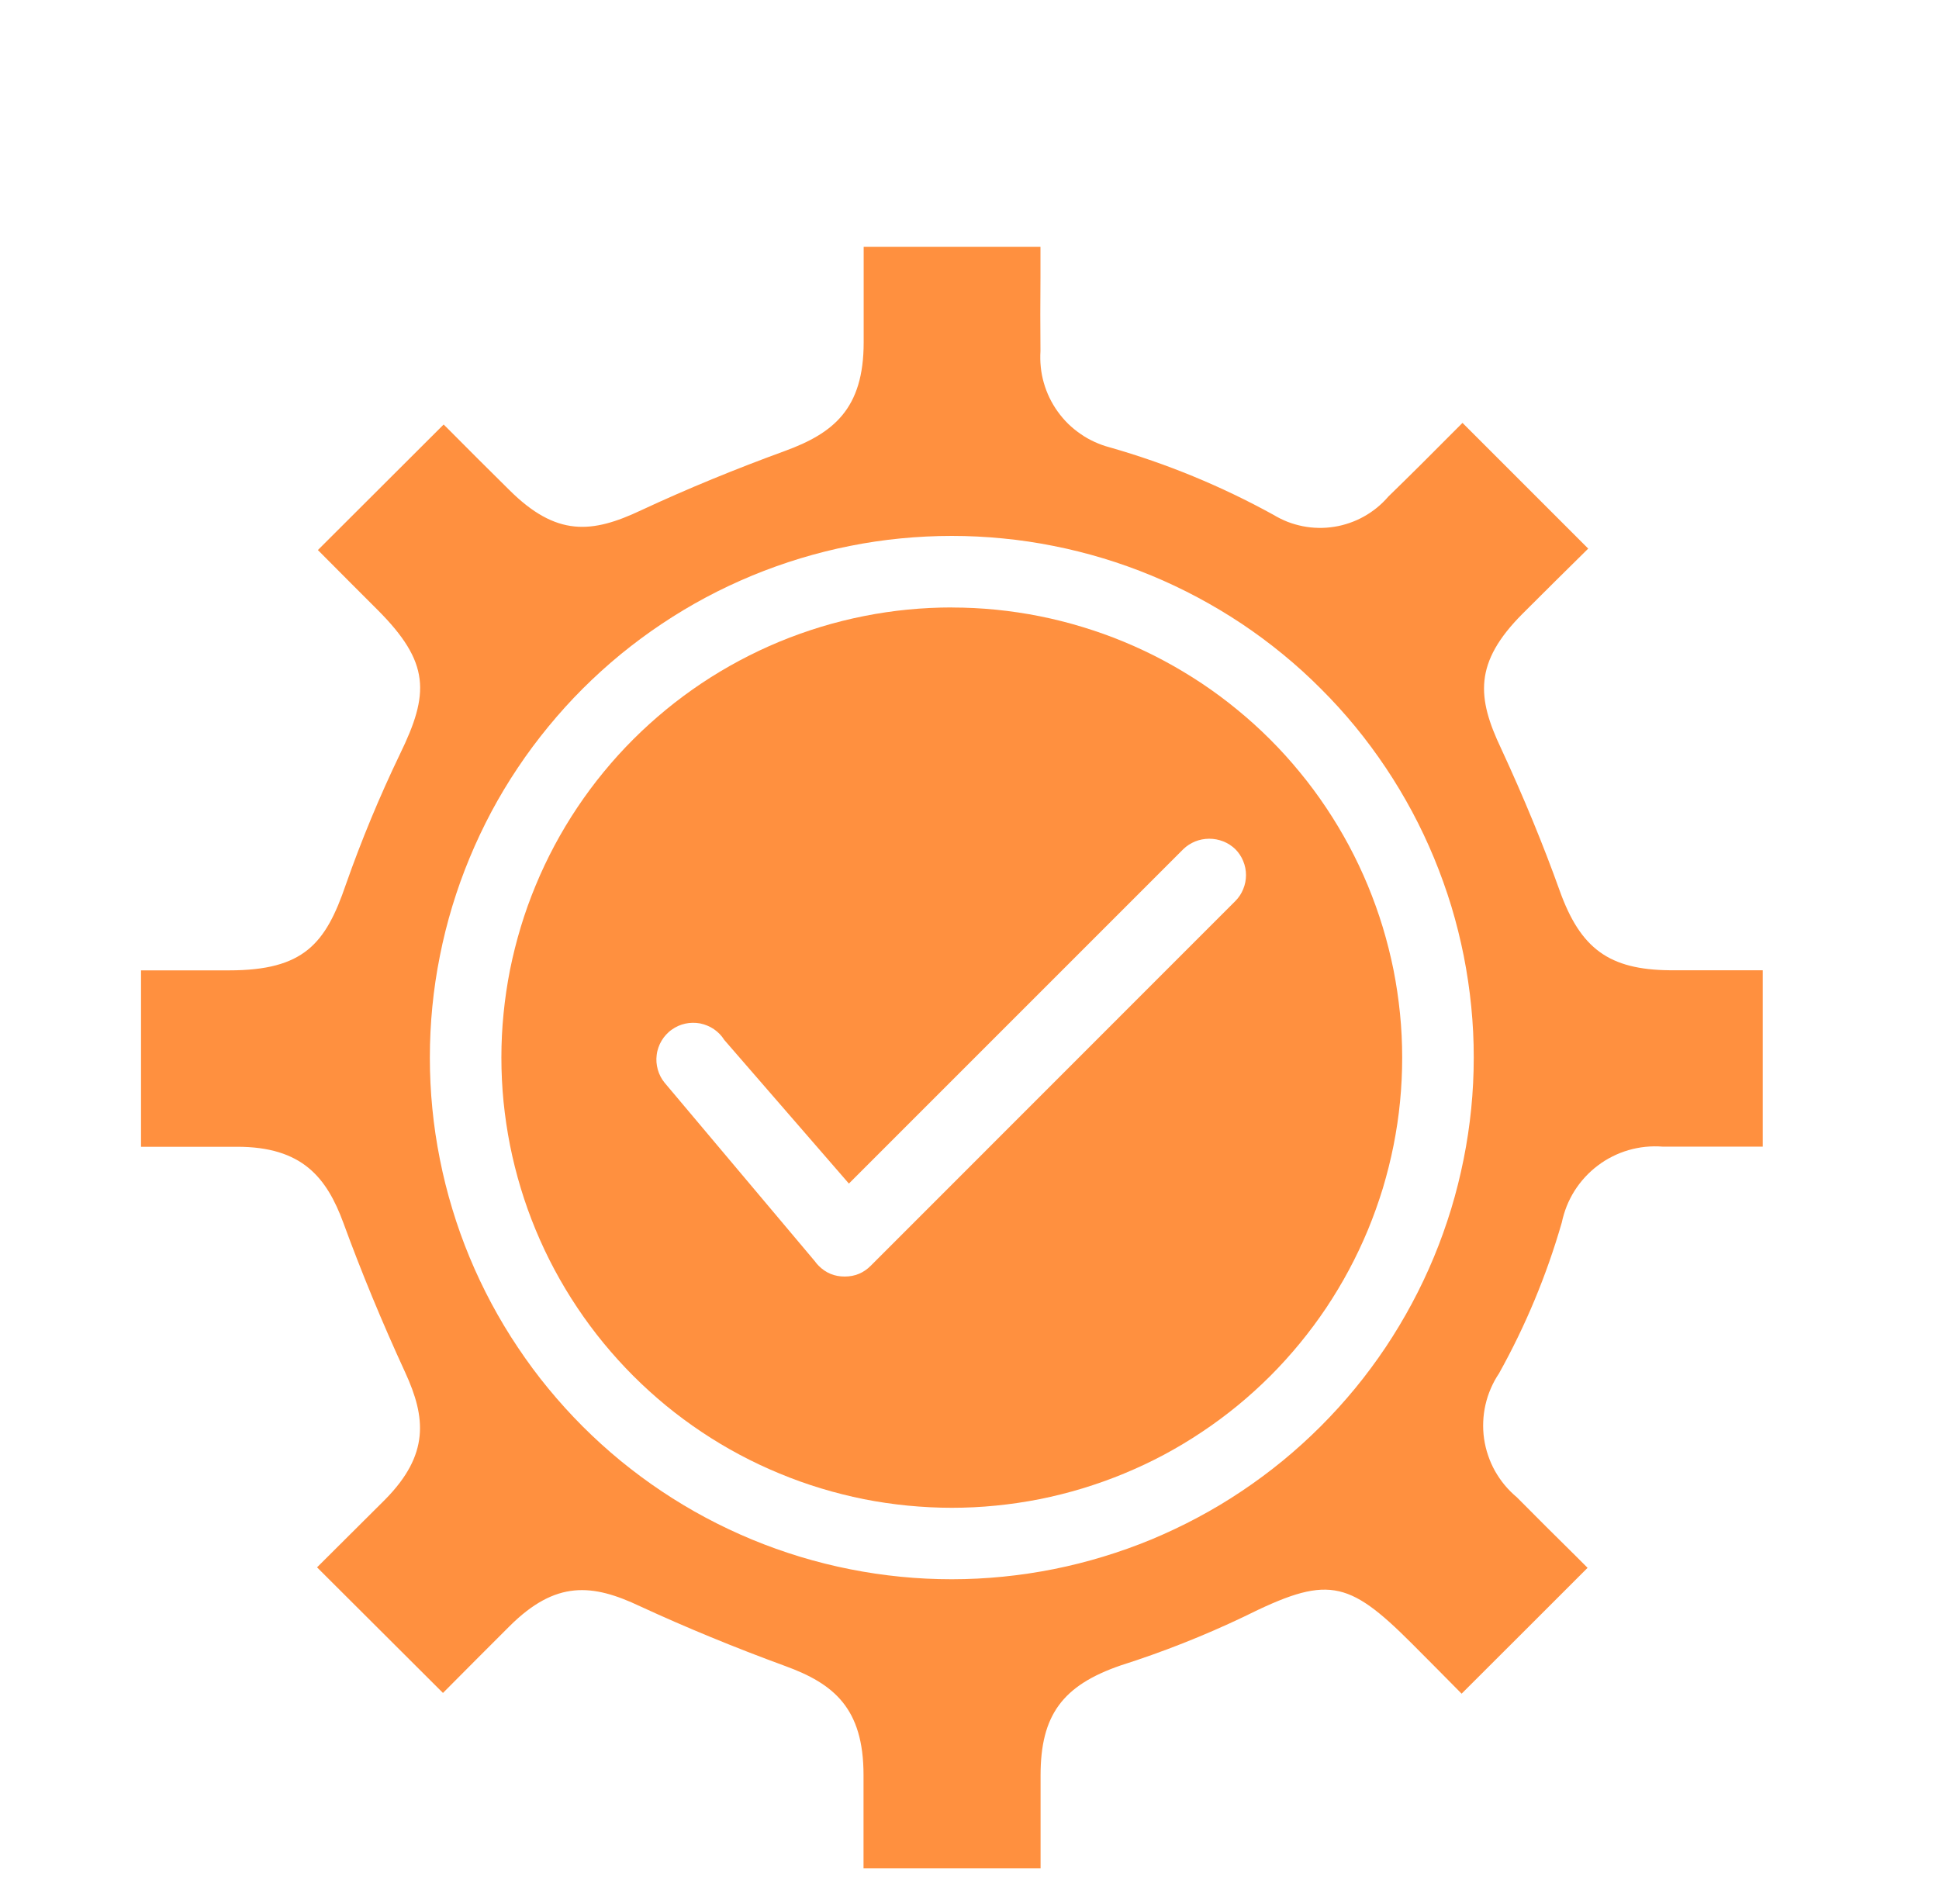 <svg width="55" height="54" viewBox="0 0 55 54" fill="none" xmlns="http://www.w3.org/2000/svg">
<path fill-rule="evenodd" clip-rule="evenodd" d="M25.748 17.292C26.164 17.252 26.582 17.231 27 17.231V17.233C27.418 17.233 27.835 17.254 28.252 17.295C28.668 17.337 29.081 17.398 29.492 17.48C29.901 17.562 30.306 17.664 30.706 17.786C31.107 17.908 31.501 18.048 31.886 18.208C32.273 18.369 32.651 18.547 33.02 18.745C33.387 18.942 33.745 19.157 34.094 19.389C34.441 19.621 34.777 19.87 35.1 20.136C35.424 20.401 35.733 20.681 36.029 20.977C36.325 21.272 36.605 21.582 36.87 21.906C37.136 22.228 37.385 22.564 37.617 22.912C37.849 23.259 38.064 23.617 38.262 23.986C38.459 24.354 38.638 24.732 38.798 25.118C38.958 25.504 39.099 25.897 39.221 26.297C39.342 26.698 39.444 27.102 39.527 27.512C39.608 27.922 39.669 28.334 39.711 28.751C39.753 29.167 39.773 29.584 39.773 30.002C39.773 30.42 39.753 30.838 39.712 31.254C39.672 31.67 39.609 32.083 39.528 32.493C39.446 32.904 39.344 33.308 39.224 33.709C39.101 34.109 38.961 34.502 38.801 34.889C38.64 35.276 38.462 35.653 38.264 36.022C38.068 36.39 37.852 36.748 37.62 37.097C37.387 37.444 37.138 37.779 36.873 38.102C36.607 38.426 36.327 38.736 36.031 39.032C35.735 39.327 35.425 39.608 35.102 39.873C34.778 40.138 34.443 40.387 34.094 40.619C33.747 40.852 33.389 41.066 33.02 41.264C32.651 41.461 32.272 41.639 31.885 41.799C31.499 41.959 31.105 42.099 30.705 42.221C30.305 42.342 29.899 42.444 29.489 42.526C29.078 42.607 28.665 42.668 28.248 42.709C27.833 42.751 27.415 42.771 26.996 42.771C26.578 42.771 26.16 42.749 25.745 42.709C25.328 42.668 24.914 42.607 24.503 42.526C24.094 42.443 23.688 42.342 23.288 42.22C22.888 42.099 22.493 41.958 22.108 41.797C21.721 41.638 21.343 41.459 20.974 41.262C20.605 41.065 20.246 40.85 19.899 40.618C19.551 40.385 19.215 40.137 18.891 39.871C18.568 39.605 18.259 39.325 17.963 39.029C17.667 38.733 17.387 38.423 17.121 38.1C16.856 37.777 16.607 37.441 16.375 37.094C16.142 36.746 15.928 36.388 15.73 36.019C15.532 35.65 15.354 35.272 15.194 34.886C15.034 34.5 14.893 34.106 14.772 33.706C14.651 33.306 14.549 32.9 14.467 32.49C14.386 32.08 14.325 31.667 14.283 31.251C14.242 30.834 14.222 30.417 14.222 29.999C14.222 29.581 14.242 29.163 14.284 28.747C14.325 28.331 14.386 27.918 14.467 27.508C14.55 27.098 14.652 26.693 14.773 26.292C14.894 25.892 15.035 25.499 15.196 25.112C15.355 24.726 15.535 24.348 15.731 23.98C15.929 23.611 16.143 23.253 16.377 22.904C16.609 22.557 16.857 22.222 17.123 21.899C17.389 21.575 17.669 21.265 17.965 20.97C18.261 20.674 18.572 20.394 18.895 20.128C19.218 19.863 19.554 19.614 19.901 19.382C20.25 19.149 20.608 18.935 20.977 18.738C21.346 18.541 21.724 18.362 22.11 18.202C22.497 18.042 22.891 17.902 23.291 17.78C23.691 17.659 24.097 17.557 24.507 17.476C24.918 17.394 25.331 17.333 25.748 17.292ZM24.7 35.904L35.04 25.56C35.138 25.462 35.212 25.349 35.264 25.221C35.317 25.093 35.343 24.96 35.343 24.823C35.343 24.684 35.316 24.551 35.263 24.424C35.211 24.296 35.135 24.183 35.037 24.085C34.937 23.99 34.824 23.917 34.697 23.867C34.568 23.817 34.435 23.792 34.299 23.792C34.161 23.793 34.028 23.818 33.901 23.869C33.774 23.921 33.66 23.995 33.562 24.09L24.079 33.574L20.543 29.498C20.506 29.437 20.462 29.382 20.413 29.331C20.363 29.28 20.308 29.234 20.25 29.194C20.191 29.155 20.129 29.12 20.064 29.094C19.998 29.066 19.93 29.046 19.86 29.031C19.791 29.018 19.72 29.012 19.648 29.013C19.578 29.013 19.507 29.022 19.438 29.037C19.368 29.053 19.301 29.074 19.236 29.103C19.172 29.133 19.109 29.168 19.052 29.21C18.994 29.25 18.942 29.298 18.894 29.35C18.846 29.402 18.803 29.459 18.767 29.52C18.73 29.581 18.7 29.645 18.677 29.713C18.653 29.78 18.636 29.849 18.628 29.919C18.618 29.989 18.616 30.06 18.621 30.132C18.627 30.202 18.639 30.272 18.658 30.34C18.677 30.408 18.703 30.474 18.736 30.538C18.769 30.601 18.807 30.66 18.853 30.715L23.109 35.772C23.144 35.822 23.182 35.866 23.224 35.908C23.427 36.111 23.672 36.212 23.96 36.211H23.962C24.251 36.211 24.496 36.109 24.7 35.904Z" fill="#FF903F"/>
<path fill-rule="evenodd" clip-rule="evenodd" d="M44.239 25.261C43.777 23.969 43.219 22.615 42.58 21.235C41.895 19.791 41.8 18.799 43.19 17.407C43.802 16.794 44.43 16.174 45.05 15.562L41.484 11.996L41.238 12.242C40.624 12.86 40.011 13.474 39.384 14.082C39.286 14.196 39.179 14.301 39.063 14.397C38.946 14.492 38.822 14.577 38.691 14.65C38.56 14.724 38.423 14.785 38.281 14.834C38.138 14.883 37.993 14.921 37.845 14.943C37.696 14.967 37.547 14.978 37.395 14.974C37.246 14.972 37.096 14.955 36.949 14.926C36.801 14.896 36.658 14.855 36.517 14.8C36.377 14.744 36.243 14.677 36.115 14.6C34.64 13.788 33.094 13.151 31.475 12.689C31.328 12.65 31.186 12.599 31.047 12.535C30.909 12.472 30.776 12.398 30.651 12.31C30.526 12.224 30.408 12.128 30.299 12.022C30.19 11.915 30.092 11.8 30.003 11.676C29.913 11.552 29.837 11.422 29.77 11.285C29.704 11.148 29.65 11.006 29.608 10.859C29.566 10.713 29.537 10.565 29.522 10.412C29.506 10.261 29.504 10.11 29.513 9.957C29.506 9.264 29.508 8.571 29.513 7.879V7H24.498V9.714C24.498 11.599 23.64 12.289 22.265 12.792C20.889 13.294 19.512 13.856 18.183 14.476C16.794 15.132 15.784 15.235 14.44 13.893C13.86 13.322 13.274 12.734 12.708 12.165L12.584 12.042L9.017 15.603C9.579 16.168 10.14 16.732 10.704 17.294C12.209 18.799 12.181 19.676 11.343 21.395C10.765 22.598 10.253 23.831 9.81 25.092C9.236 26.771 8.62 27.526 6.495 27.526H4V32.53H6.728C8.568 32.53 9.265 33.396 9.742 34.694C10.248 36.078 10.836 37.504 11.494 38.932C12.079 40.207 12.188 41.255 10.925 42.536L8.993 44.46L12.565 48.023C13.183 47.399 13.816 46.767 14.449 46.134C15.768 44.817 16.808 44.926 18.159 45.566C19.452 46.163 20.839 46.735 22.274 47.26C23.645 47.76 24.494 48.452 24.494 50.349V53H29.516V50.363C29.516 48.657 30.133 47.811 31.792 47.241C32.984 46.861 34.144 46.404 35.274 45.865C37.633 44.695 38.211 44.784 40.044 46.618C40.522 47.096 40.995 47.574 41.459 48.044L42.406 47.098C42.7 46.805 42.993 46.513 43.285 46.221L43.287 46.219C43.869 45.638 44.45 45.058 45.032 44.474L44.694 44.136C44.137 43.586 43.577 43.031 43.025 42.472C42.899 42.367 42.785 42.252 42.681 42.128C42.578 42.003 42.486 41.869 42.406 41.728C42.327 41.586 42.261 41.438 42.21 41.284C42.157 41.131 42.12 40.974 42.096 40.812C42.073 40.652 42.065 40.49 42.072 40.328C42.078 40.166 42.1 40.005 42.136 39.847C42.172 39.689 42.222 39.535 42.287 39.386C42.351 39.236 42.428 39.095 42.519 38.96C43.276 37.601 43.869 36.175 44.3 34.68C44.334 34.52 44.381 34.364 44.441 34.212C44.502 34.061 44.576 33.916 44.663 33.778C44.751 33.64 44.849 33.511 44.96 33.391C45.071 33.27 45.192 33.161 45.322 33.063C45.453 32.963 45.59 32.878 45.737 32.805C45.883 32.731 46.034 32.672 46.191 32.626C46.348 32.58 46.508 32.549 46.671 32.532C46.833 32.516 46.996 32.513 47.158 32.526H50V27.523H47.362C45.644 27.506 44.831 26.914 44.239 25.261ZM25.549 44.727C26.031 44.775 26.515 44.798 27 44.798C27.485 44.798 27.968 44.773 28.451 44.725C28.932 44.677 29.411 44.606 29.887 44.511C30.363 44.416 30.831 44.298 31.294 44.157C31.759 44.016 32.215 43.853 32.663 43.668C33.109 43.481 33.548 43.275 33.974 43.046C34.402 42.818 34.818 42.569 35.22 42.299C35.623 42.03 36.012 41.741 36.386 41.435C36.761 41.127 37.12 40.801 37.463 40.459C37.805 40.116 38.13 39.758 38.438 39.384C38.746 39.009 39.033 38.621 39.303 38.219C39.572 37.815 39.821 37.401 40.05 36.973C40.279 36.546 40.486 36.109 40.672 35.661C40.858 35.214 41.02 34.758 41.162 34.295C41.303 33.831 41.42 33.362 41.515 32.888C41.611 32.413 41.682 31.934 41.731 31.452C41.779 30.97 41.803 30.486 41.803 30.002C41.804 29.517 41.78 29.034 41.732 28.551C41.684 28.069 41.613 27.591 41.519 27.114C41.424 26.639 41.307 26.17 41.167 25.706C41.025 25.242 40.862 24.787 40.677 24.339C40.491 23.891 40.285 23.453 40.056 23.025C39.827 22.598 39.578 22.182 39.309 21.78C39.039 21.377 38.752 20.988 38.444 20.613C38.136 20.239 37.811 19.88 37.467 19.538C37.125 19.194 36.767 18.869 36.392 18.562C36.017 18.254 35.627 17.965 35.225 17.696C34.821 17.427 34.406 17.179 33.978 16.95C33.55 16.721 33.113 16.514 32.665 16.328C32.217 16.143 31.761 15.98 31.297 15.839C30.832 15.699 30.363 15.581 29.887 15.487C29.411 15.392 28.932 15.32 28.45 15.274C27.967 15.226 27.484 15.202 26.999 15.202C26.514 15.202 26.03 15.226 25.547 15.273C25.065 15.32 24.586 15.391 24.111 15.486C23.635 15.58 23.164 15.699 22.701 15.839C22.237 15.98 21.781 16.143 21.333 16.328C20.885 16.514 20.446 16.72 20.018 16.949C19.591 17.177 19.176 17.427 18.773 17.696C18.369 17.965 17.981 18.254 17.606 18.56C17.231 18.868 16.872 19.194 16.529 19.536C16.186 19.879 15.861 20.238 15.554 20.613C15.246 20.988 14.957 21.375 14.688 21.779C14.418 22.181 14.169 22.597 13.94 23.024C13.713 23.452 13.505 23.89 13.32 24.338C13.134 24.785 12.971 25.241 12.83 25.705C12.69 26.168 12.572 26.638 12.478 27.113C12.383 27.588 12.311 28.067 12.264 28.55C12.216 29.032 12.193 29.516 12.193 30.001C12.193 30.485 12.216 30.969 12.264 31.451C12.311 31.934 12.383 32.413 12.478 32.888C12.572 33.363 12.69 33.833 12.831 34.297C12.971 34.761 13.134 35.217 13.32 35.665C13.505 36.112 13.713 36.55 13.941 36.977C14.17 37.404 14.419 37.82 14.689 38.222C14.959 38.626 15.246 39.015 15.554 39.388C15.862 39.763 16.188 40.122 16.53 40.465C16.873 40.807 17.232 41.133 17.607 41.441C17.982 41.747 18.37 42.036 18.774 42.305C19.178 42.575 19.592 42.824 20.02 43.052C20.447 43.28 20.886 43.487 21.334 43.673C21.782 43.858 22.238 44.021 22.702 44.162C23.166 44.302 23.636 44.42 24.112 44.514C24.587 44.609 25.067 44.679 25.549 44.727Z" fill="#FF903F"/>
</svg>
